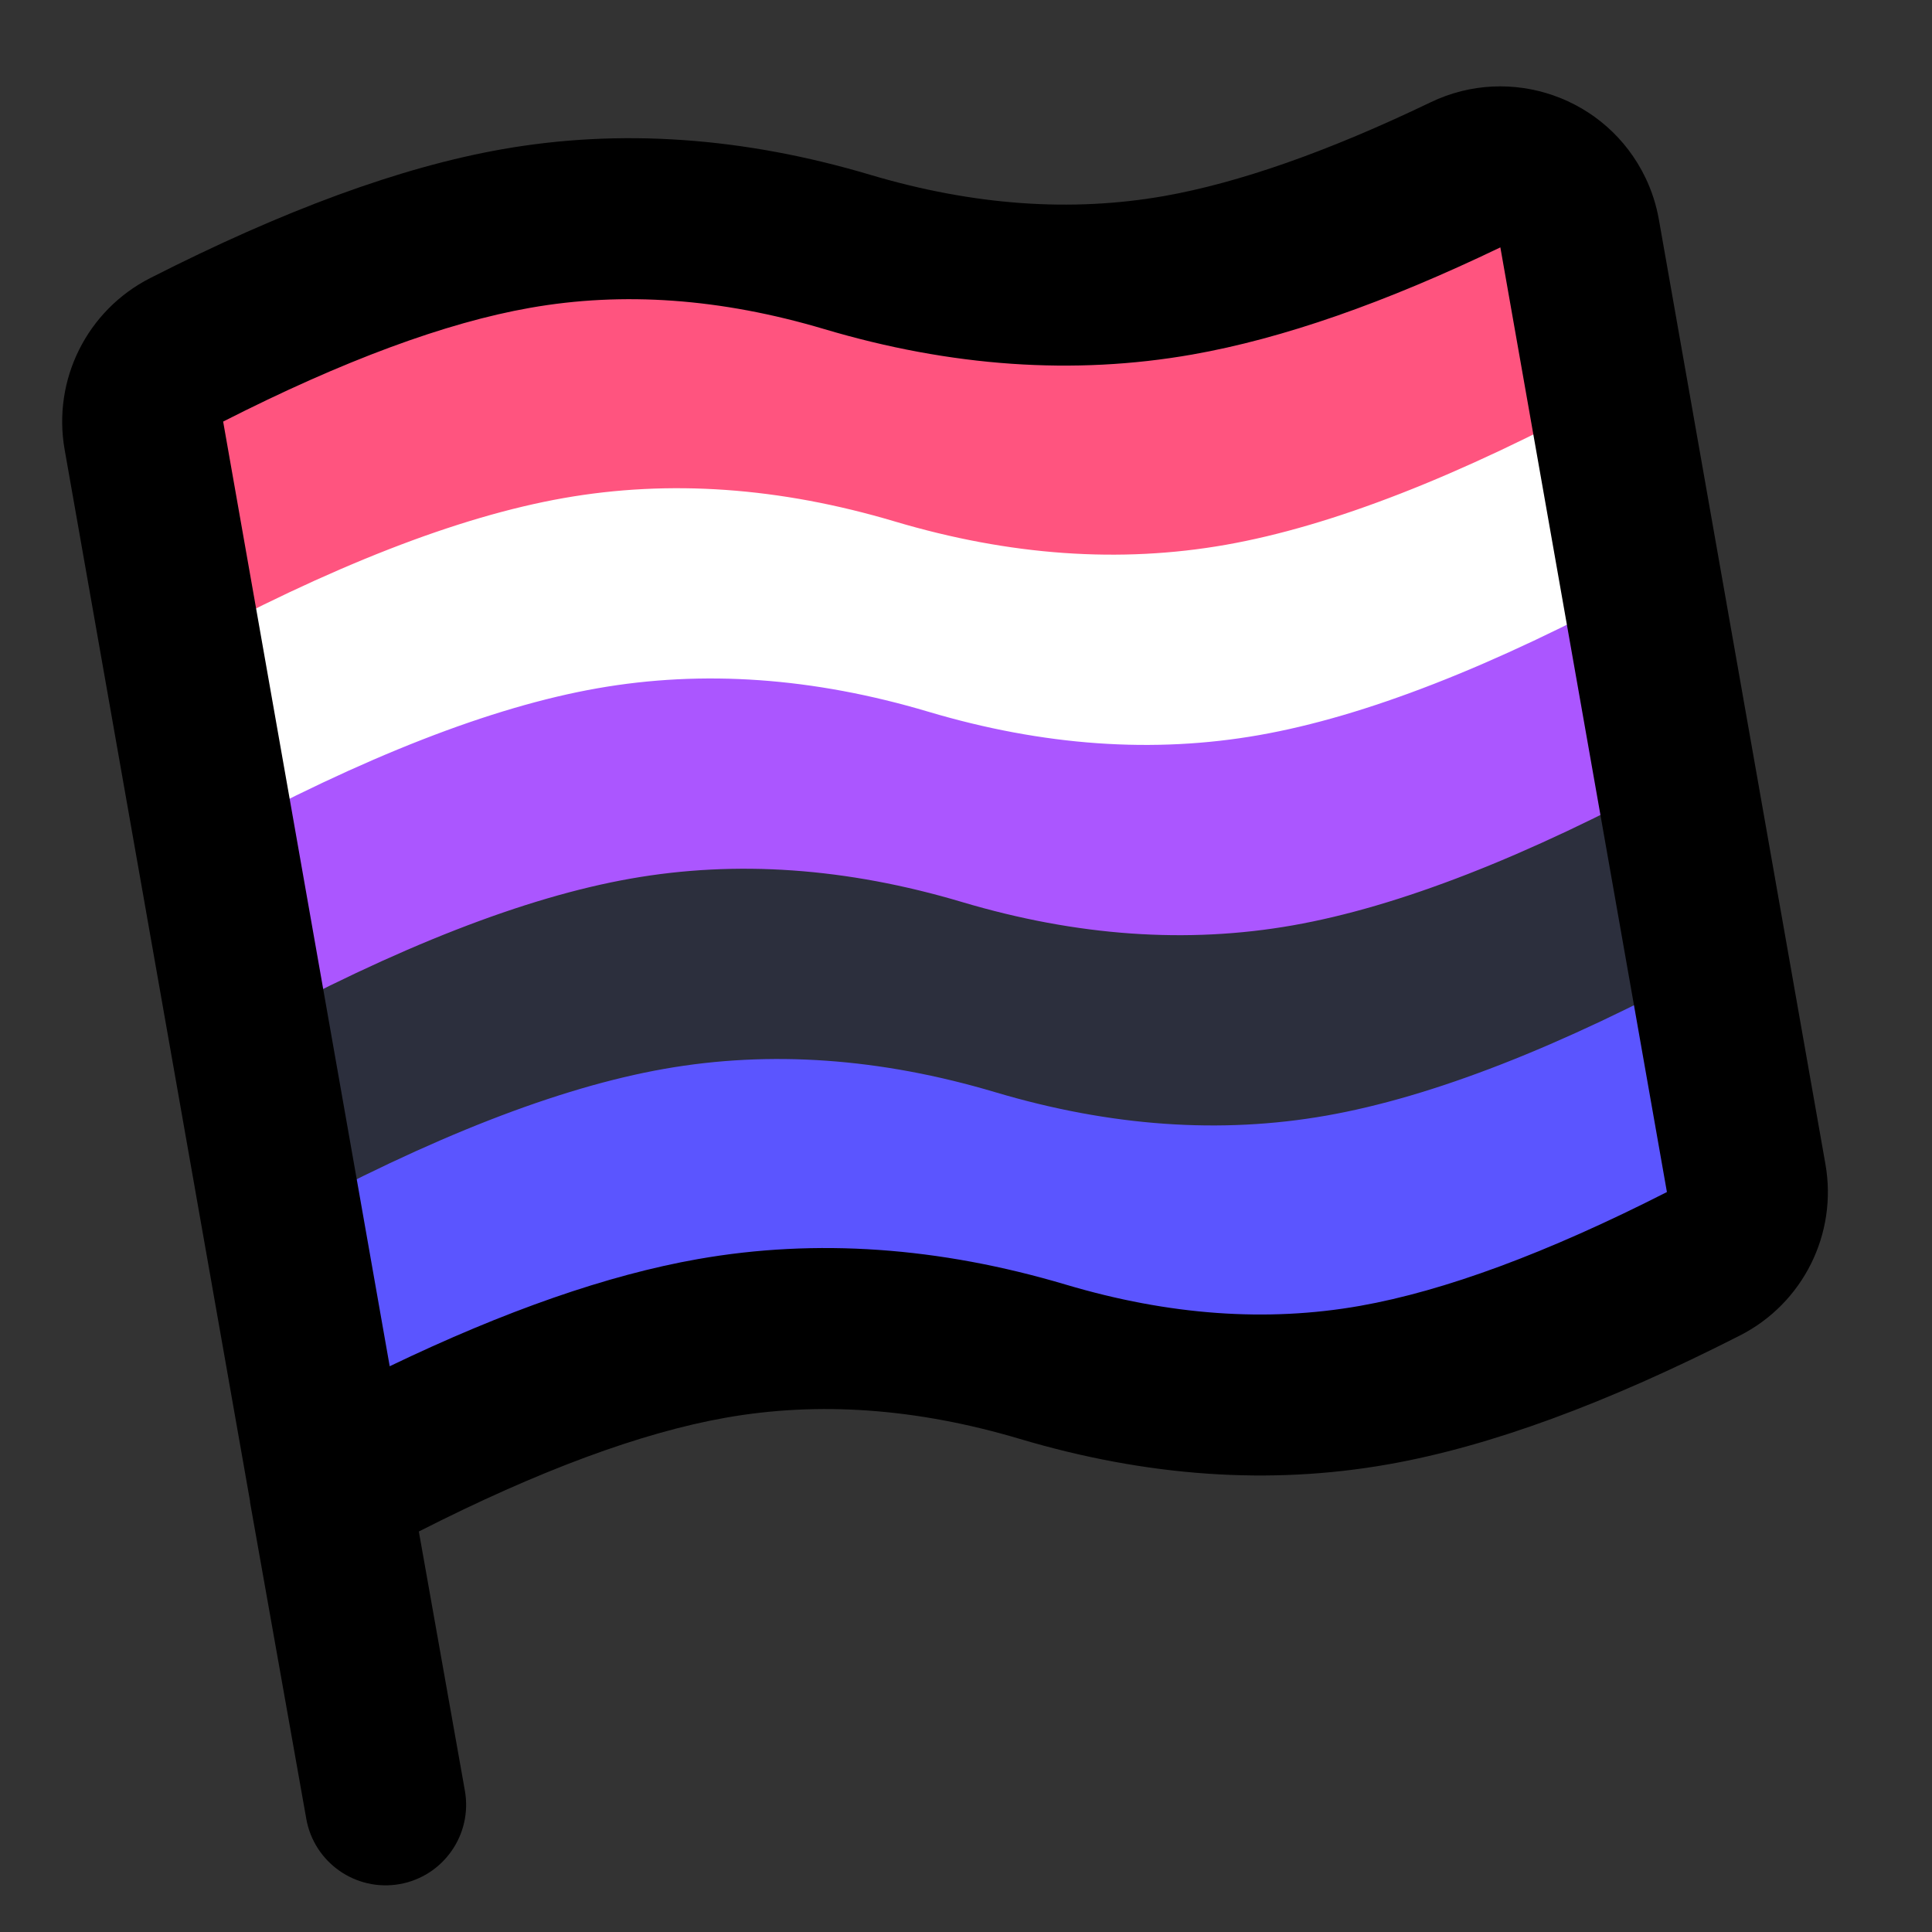 <?xml version="1.0" ?><svg width="24px" height="24px" viewBox="0 0 24 24" xmlns="http://www.w3.org/2000/svg"><rect x="0" y="0" width="24" height="24" fill="#333333" stroke="none"/><g fill="none" fill-rule="evenodd"><g transform="rotate(-10 21.93 -6.645)"><path d="M0,1 C2,0.333 3.667,1.33226763e-15 5,1.33226763e-15 C6.333,1.33226763e-15 7.667,0.333 9,1 C10.333,1.667 11.667,2 13,2 C14.333,2 16,1.667 18,1 L18,5.4 C16,6.067 14.333,6.4 13,6.4 C11.667,6.4 10.333,6.067 9,5.4 C7.667,4.733 6.333,4.4 5,4.4 C3.667,4.4 2,4.733 0,5.4 L0,1 Z" fill="#FF547F"/><path d="M0,4.4 C2,3.733 3.667,3.4 5,3.4 C6.333,3.4 7.667,3.733 9,4.4 C10.333,5.067 11.667,5.4 13,5.4 C14.333,5.4 16,5.067 18,4.4 L18,7.8 C16,8.467 14.333,8.8 13,8.8 C11.667,8.8 10.333,8.467 9,7.8 C7.667,7.133 6.333,6.8 5,6.8 C3.667,6.8 2,7.133 0,7.8 L0,4.4 Z" fill="#FFF"/><path d="M0,6.8 C2,6.133 3.667,5.8 5,5.8 C6.333,5.8 7.667,6.133 9,6.8 C10.333,7.467 11.667,7.8 13,7.8 C14.333,7.8 16,7.467 18,6.8 L18,10.2 C16,10.867 14.333,11.2 13,11.2 C11.667,11.2 10.333,10.867 9,10.2 C7.667,9.533 6.333,9.2 5,9.2 C3.667,9.2 2,9.533 0,10.2 L0,6.8 Z" fill="#AB56FF"/><path d="M0,9.2 C2,8.533 3.667,8.2 5,8.2 C6.333,8.2 7.667,8.533 9,9.2 C10.333,9.867 11.667,10.2 13,10.2 C14.333,10.2 16,9.867 18,9.2 L18,12.6 C16,13.267 14.333,13.6 13,13.6 C11.667,13.6 10.333,13.267 9,12.6 C7.667,11.933 6.333,11.6 5,11.6 C3.667,11.6 2,11.933 0,12.6 L0,9.2 Z" fill="#2C2F3D"/><path d="M0,11.6 C2,10.933 3.667,10.6 5,10.6 C6.333,10.6 7.667,10.933 9,11.6 C10.333,12.267 11.667,12.6 13,12.6 C14.333,12.6 16,12.267 18,11.6 L18,15 C16,15.667 14.333,16 13,16 C11.667,16 10.333,15.667 9,15 C7.667,14.333 6.333,14 5,14 C3.667,14 2,14.333 0,15 L0,11.6 Z" fill="#5B55FF"/></g><path d="M5.775,22.245 C5.871,22.789 5.509,23.308 4.965,23.405 C4.421,23.501 3.902,23.139 3.805,22.595 L3.105,18.655 L3.107,18.655 L3.107,18.653 L0.803,5.585 C0.65,4.718 1.081,3.854 1.865,3.455 C3.52,2.612 4.973,2.077 6.237,1.854 C7.708,1.595 9.236,1.703 10.809,2.171 C12.093,2.553 13.308,2.638 14.463,2.435 C15.388,2.271 16.494,1.885 17.771,1.271 C18.766,0.792 19.961,1.211 20.44,2.207 C20.519,2.371 20.575,2.546 20.607,2.726 L22.676,14.461 C22.829,15.327 22.398,16.191 21.614,16.59 C19.959,17.433 18.506,17.969 17.242,18.191 C15.771,18.451 14.244,18.343 12.67,17.875 C11.386,17.493 10.171,17.407 9.016,17.611 C7.969,17.796 6.694,18.266 5.203,19.025 L5.775,22.245 Z M8.669,15.641 C10.139,15.382 11.667,15.49 13.24,15.958 C14.524,16.34 15.739,16.426 16.894,16.222 C17.94,16.037 19.215,15.568 20.707,14.808 L18.638,3.073 C17.207,3.761 15.935,4.206 14.811,4.404 C13.34,4.663 11.812,4.556 10.239,4.088 C8.955,3.706 7.74,3.62 6.585,3.824 C5.539,4.008 4.264,4.478 2.772,5.237 L4.841,16.972 C6.273,16.284 7.546,15.839 8.669,15.641 Z" fill="#000" fill-rule="nonzero"/></g></svg>